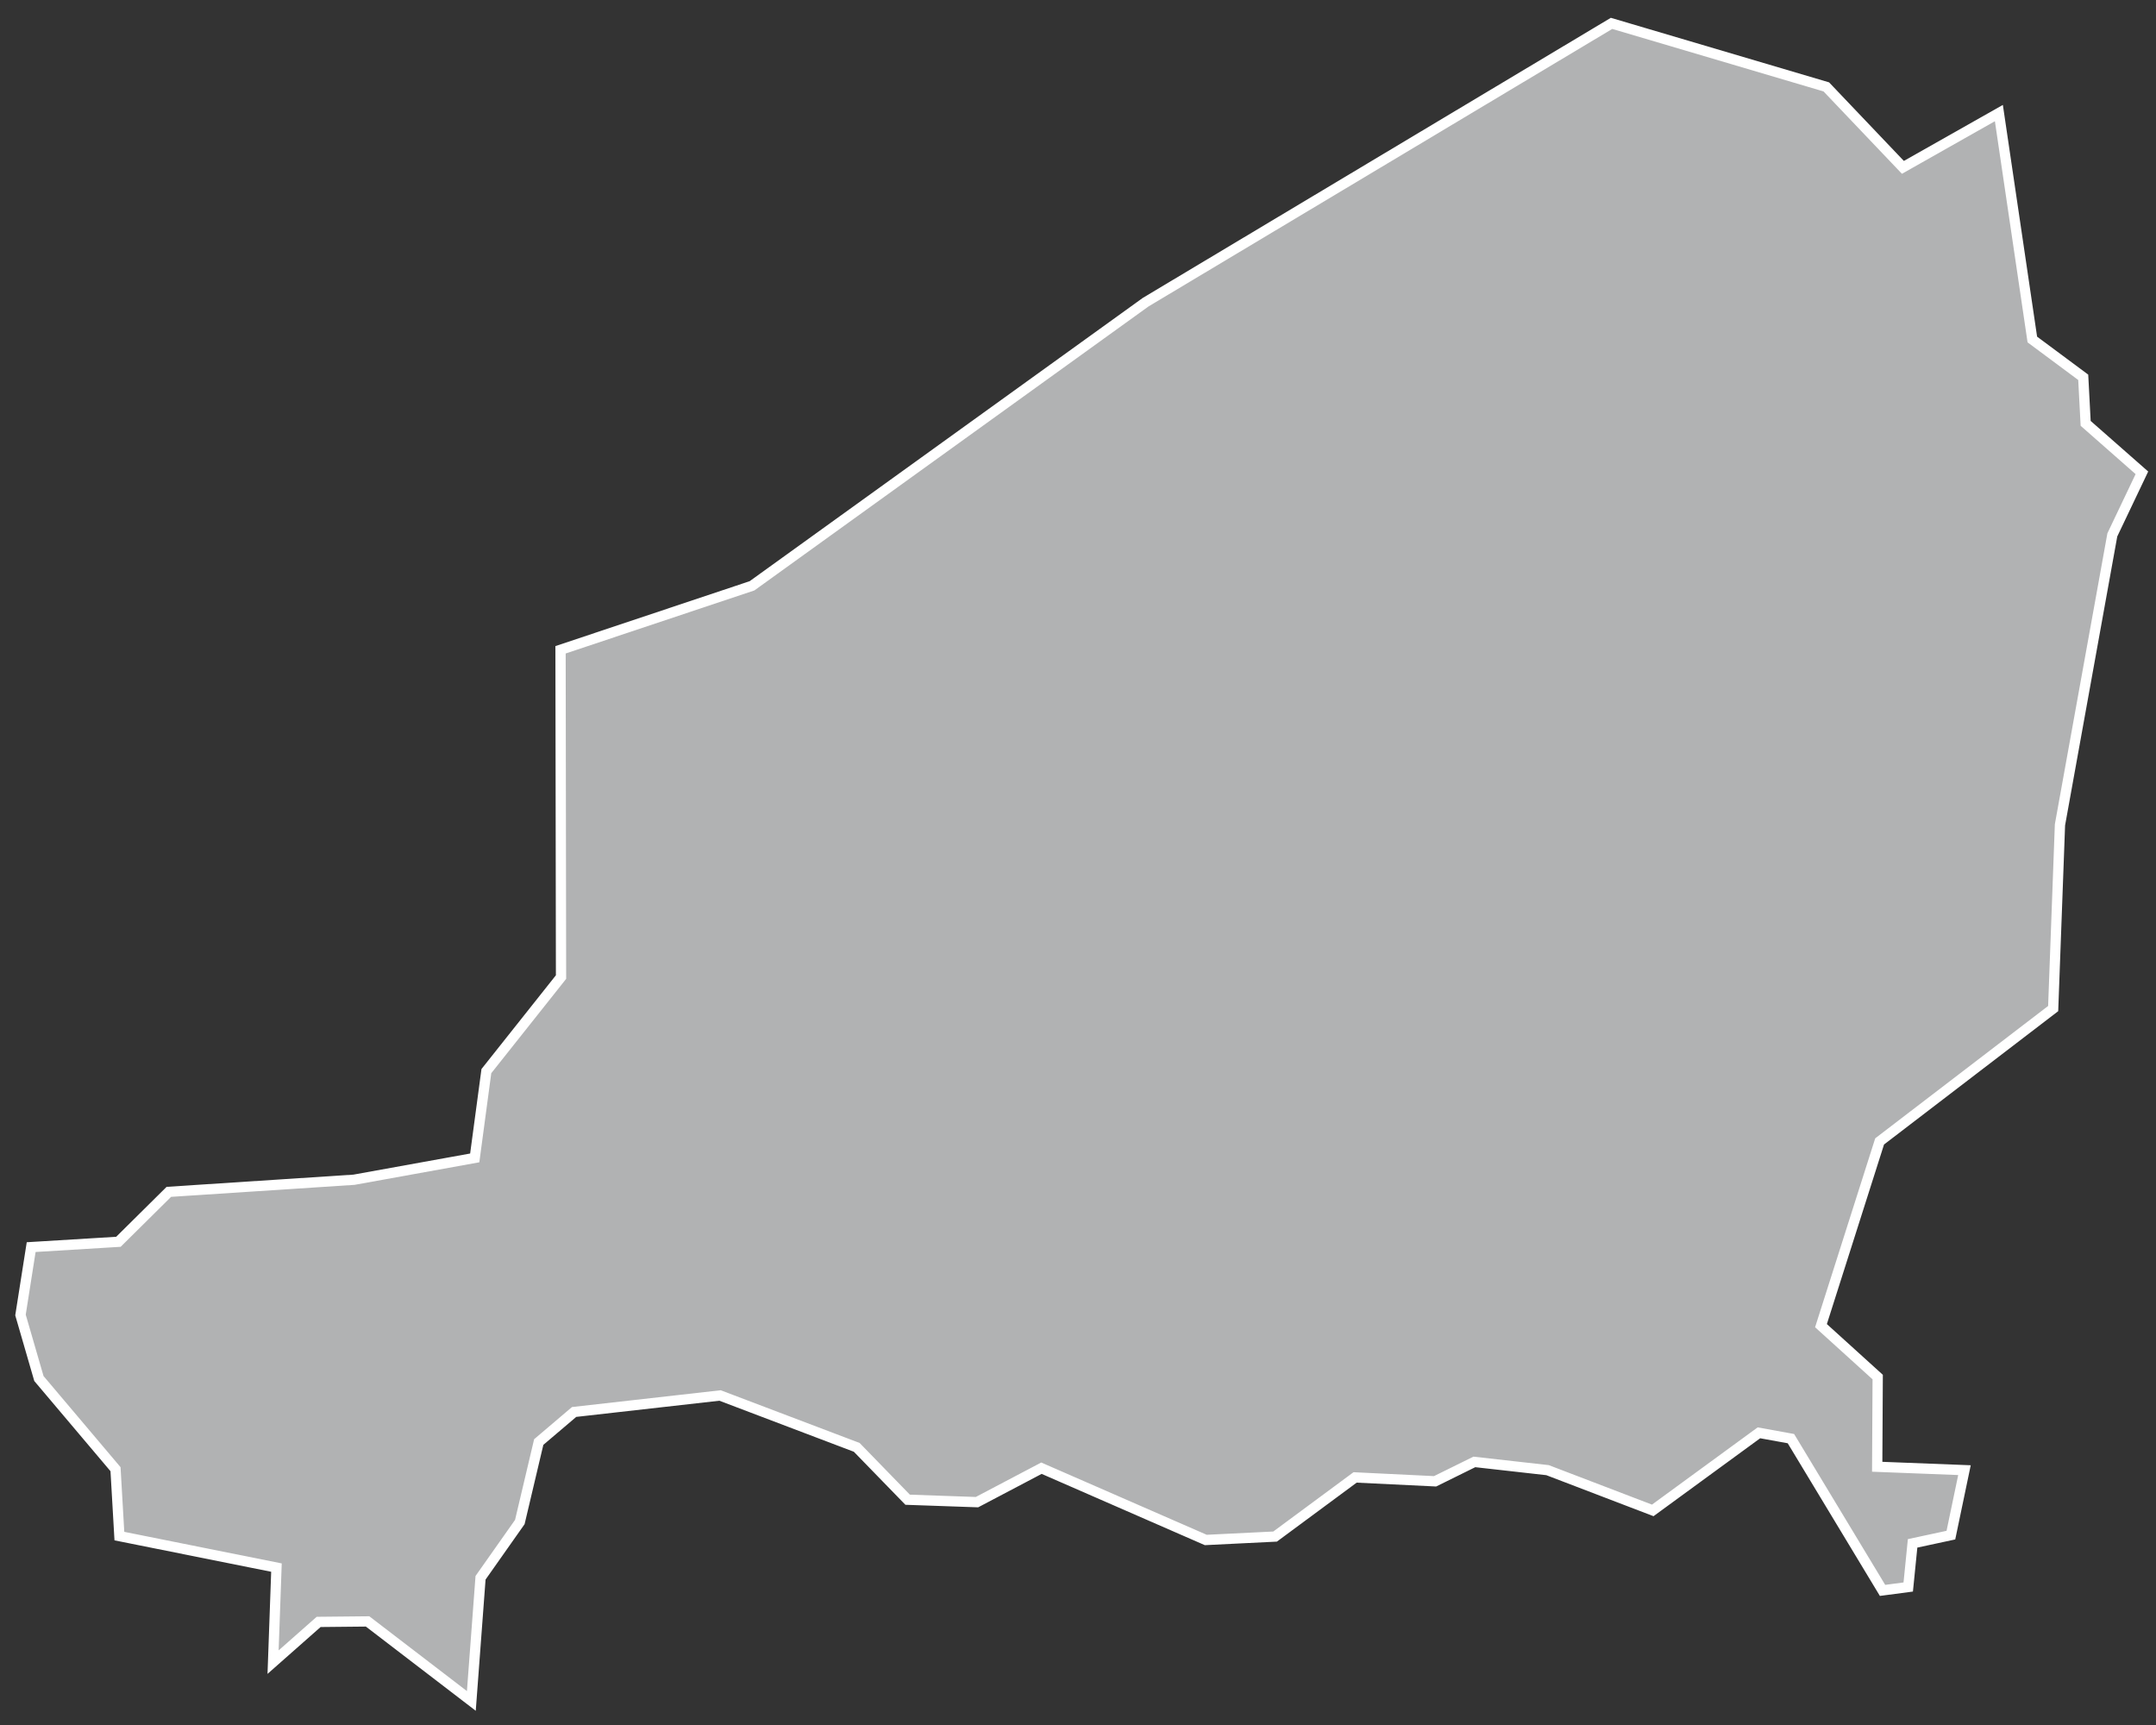 <?xml version="1.0" encoding="UTF-8"?>
<svg width="105px" height="84px" viewBox="0 0 105 84" version="1.1" xmlns="http://www.w3.org/2000/svg" xmlns:xlink="http://www.w3.org/1999/xlink">
    <rect x="0" y="0" width="105" height="84" fill="#333333" stroke="none"/>
    <!-- Generator: Sketch 43.2 (39069) - http://www.bohemiancoding.com/sketch -->
    <title>NE</title>
    <desc>Created with Sketch.</desc>
    <defs></defs>
    <g id="Map-countries" stroke="none" stroke-width="1" fill="none" fill-rule="evenodd">
        <g id="Artboard" transform="translate(-1316, -1089)" stroke-width="0.5" stroke="#FFFFFF" fill="#B1B2B3">
            <polygon id="NE" points="1329.299 1169.939 1329.464 1165.335 1321.814 1163.801 1321.626 1160.543 1317.895 1156.128 1316.998 1153.035 1317.518 1149.729 1321.767 1149.47 1324.223 1147.038 1333.241 1146.448 1339.12 1145.385 1339.687 1141.159 1343.323 1136.579 1343.299 1120.642 1352.625 1117.526 1371.796 1103.714 1394.484 1090.138 1404.943 1093.231 1408.674 1097.15 1413.348 1094.506 1414.977 1105.532 1417.456 1107.373 1417.574 1109.616 1420.313 1112.024 1418.873 1115.047 1416.323 1129.165 1415.992 1138.113 1407.54 1144.582 1404.684 1153.554 1407.446 1156.057 1407.422 1160.425 1411.672 1160.59 1411.011 1163.754 1409.146 1164.155 1408.933 1166.28 1407.682 1166.445 1403.22 1159.055 1401.662 1158.772 1396.491 1162.55 1391.368 1160.59 1387.803 1160.189 1385.89 1161.133 1381.995 1160.944 1378.099 1163.824 1374.723 1163.99 1366.72 1160.495 1363.58 1162.148 1360.203 1162.03 1357.724 1159.48 1351.067 1156.954 1343.96 1157.757 1342.237 1159.221 1341.316 1163.116 1339.403 1165.831 1338.955 1171.828 1333.902 1167.956 1331.518 1167.98"></polygon>
        </g>
    </g>
</svg>
